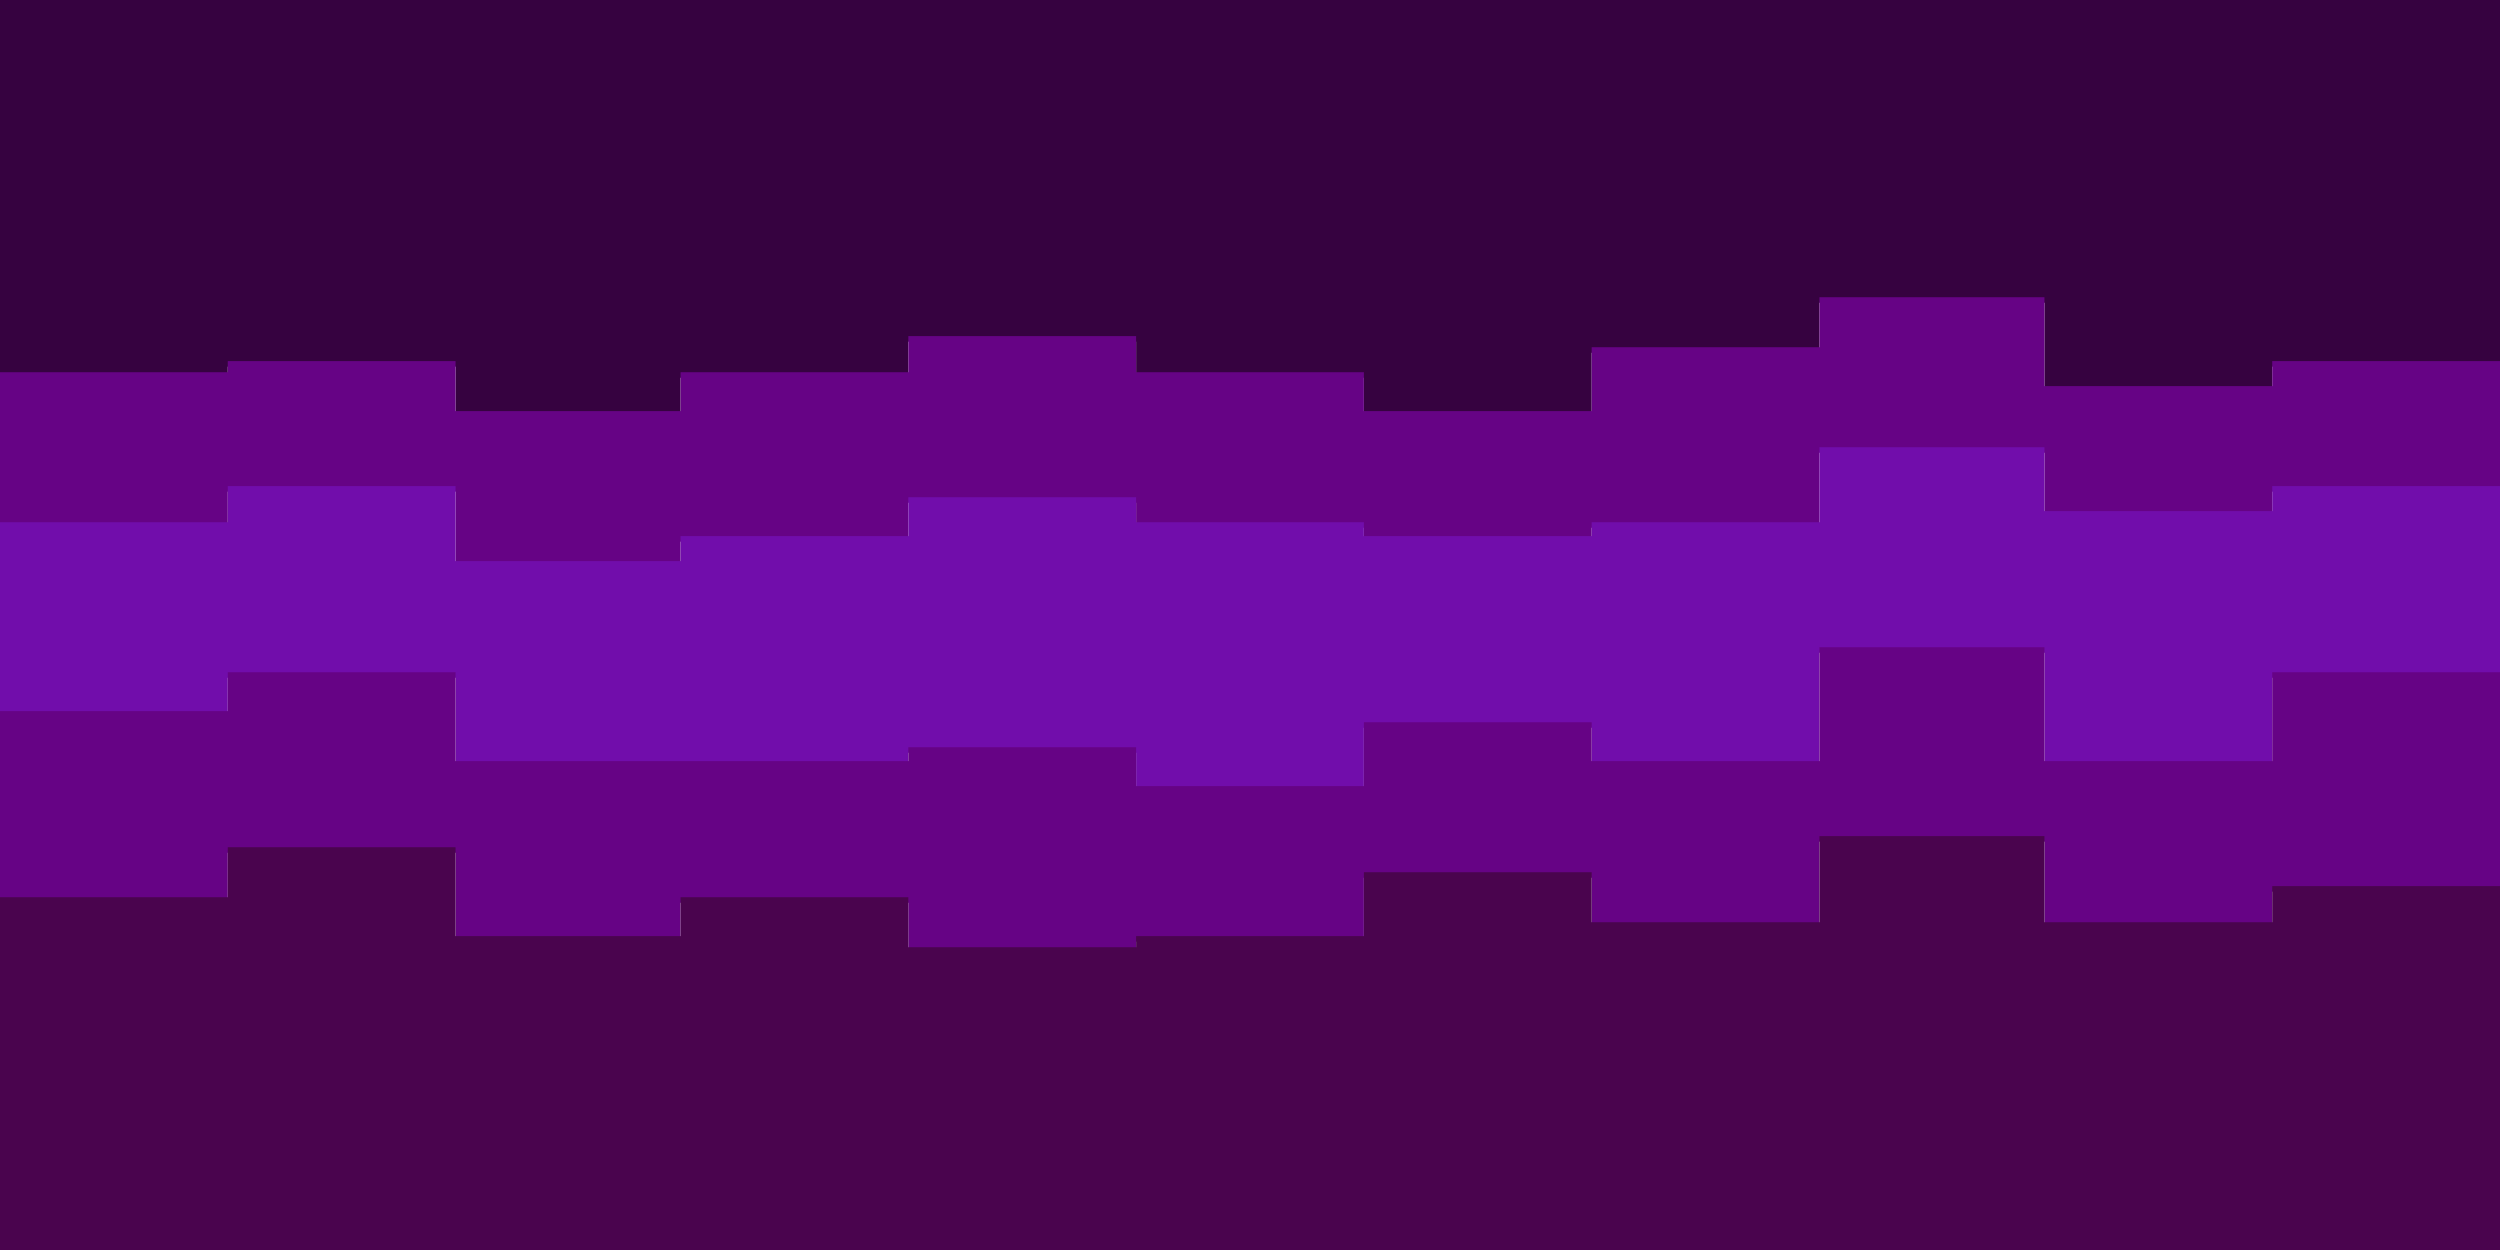 <svg id="visual" viewBox="0 0 900 450" width="900" height="450" xmlns="http://www.w3.org/2000/svg" xmlns:xlink="http://www.w3.org/1999/xlink" version="1.1"><path d="M0 136L82 136L82 132L164 132L164 150L245 150L245 136L327 136L327 123L409 123L409 136L491 136L491 150L573 150L573 127L655 127L655 109L736 109L736 141L818 141L818 132L900 132L900 154L900 0L900 0L818 0L818 0L736 0L736 0L655 0L655 0L573 0L573 0L491 0L491 0L409 0L409 0L327 0L327 0L245 0L245 0L164 0L164 0L82 0L82 0L0 0Z" fill="#360240"></path><path d="M0 190L82 190L82 177L164 177L164 204L245 204L245 195L327 195L327 181L409 181L409 190L491 190L491 195L573 195L573 190L655 190L655 163L736 163L736 186L818 186L818 177L900 177L900 208L900 152L900 130L818 130L818 139L736 139L736 107L655 107L655 125L573 125L573 148L491 148L491 134L409 134L409 121L327 121L327 134L245 134L245 148L164 148L164 130L82 130L82 134L0 134Z" fill="#660385"></path><path d="M0 258L82 258L82 244L164 244L164 276L245 276L245 276L327 276L327 271L409 271L409 285L491 285L491 262L573 262L573 276L655 276L655 235L736 235L736 276L818 276L818 244L900 244L900 280L900 206L900 175L818 175L818 184L736 184L736 161L655 161L655 188L573 188L573 193L491 193L491 188L409 188L409 179L327 179L327 193L245 193L245 202L164 202L164 175L82 175L82 188L0 188Z" fill="#710dab"></path><path d="M0 325L82 325L82 307L164 307L164 339L245 339L245 325L327 325L327 343L409 343L409 339L491 339L491 316L573 316L573 334L655 334L655 303L736 303L736 334L818 334L818 321L900 321L900 339L900 278L900 242L818 242L818 274L736 274L736 233L655 233L655 274L573 274L573 260L491 260L491 283L409 283L409 269L327 269L327 274L245 274L245 274L164 274L164 242L82 242L82 256L0 256Z" fill="#660385"></path><path d="M0 451L82 451L82 451L164 451L164 451L245 451L245 451L327 451L327 451L409 451L409 451L491 451L491 451L573 451L573 451L655 451L655 451L736 451L736 451L818 451L818 451L900 451L900 451L900 337L900 319L818 319L818 332L736 332L736 301L655 301L655 332L573 332L573 314L491 314L491 337L409 337L409 341L327 341L327 323L245 323L245 337L164 337L164 305L82 305L82 323L0 323Z" fill="#4a044e"></path></svg>
